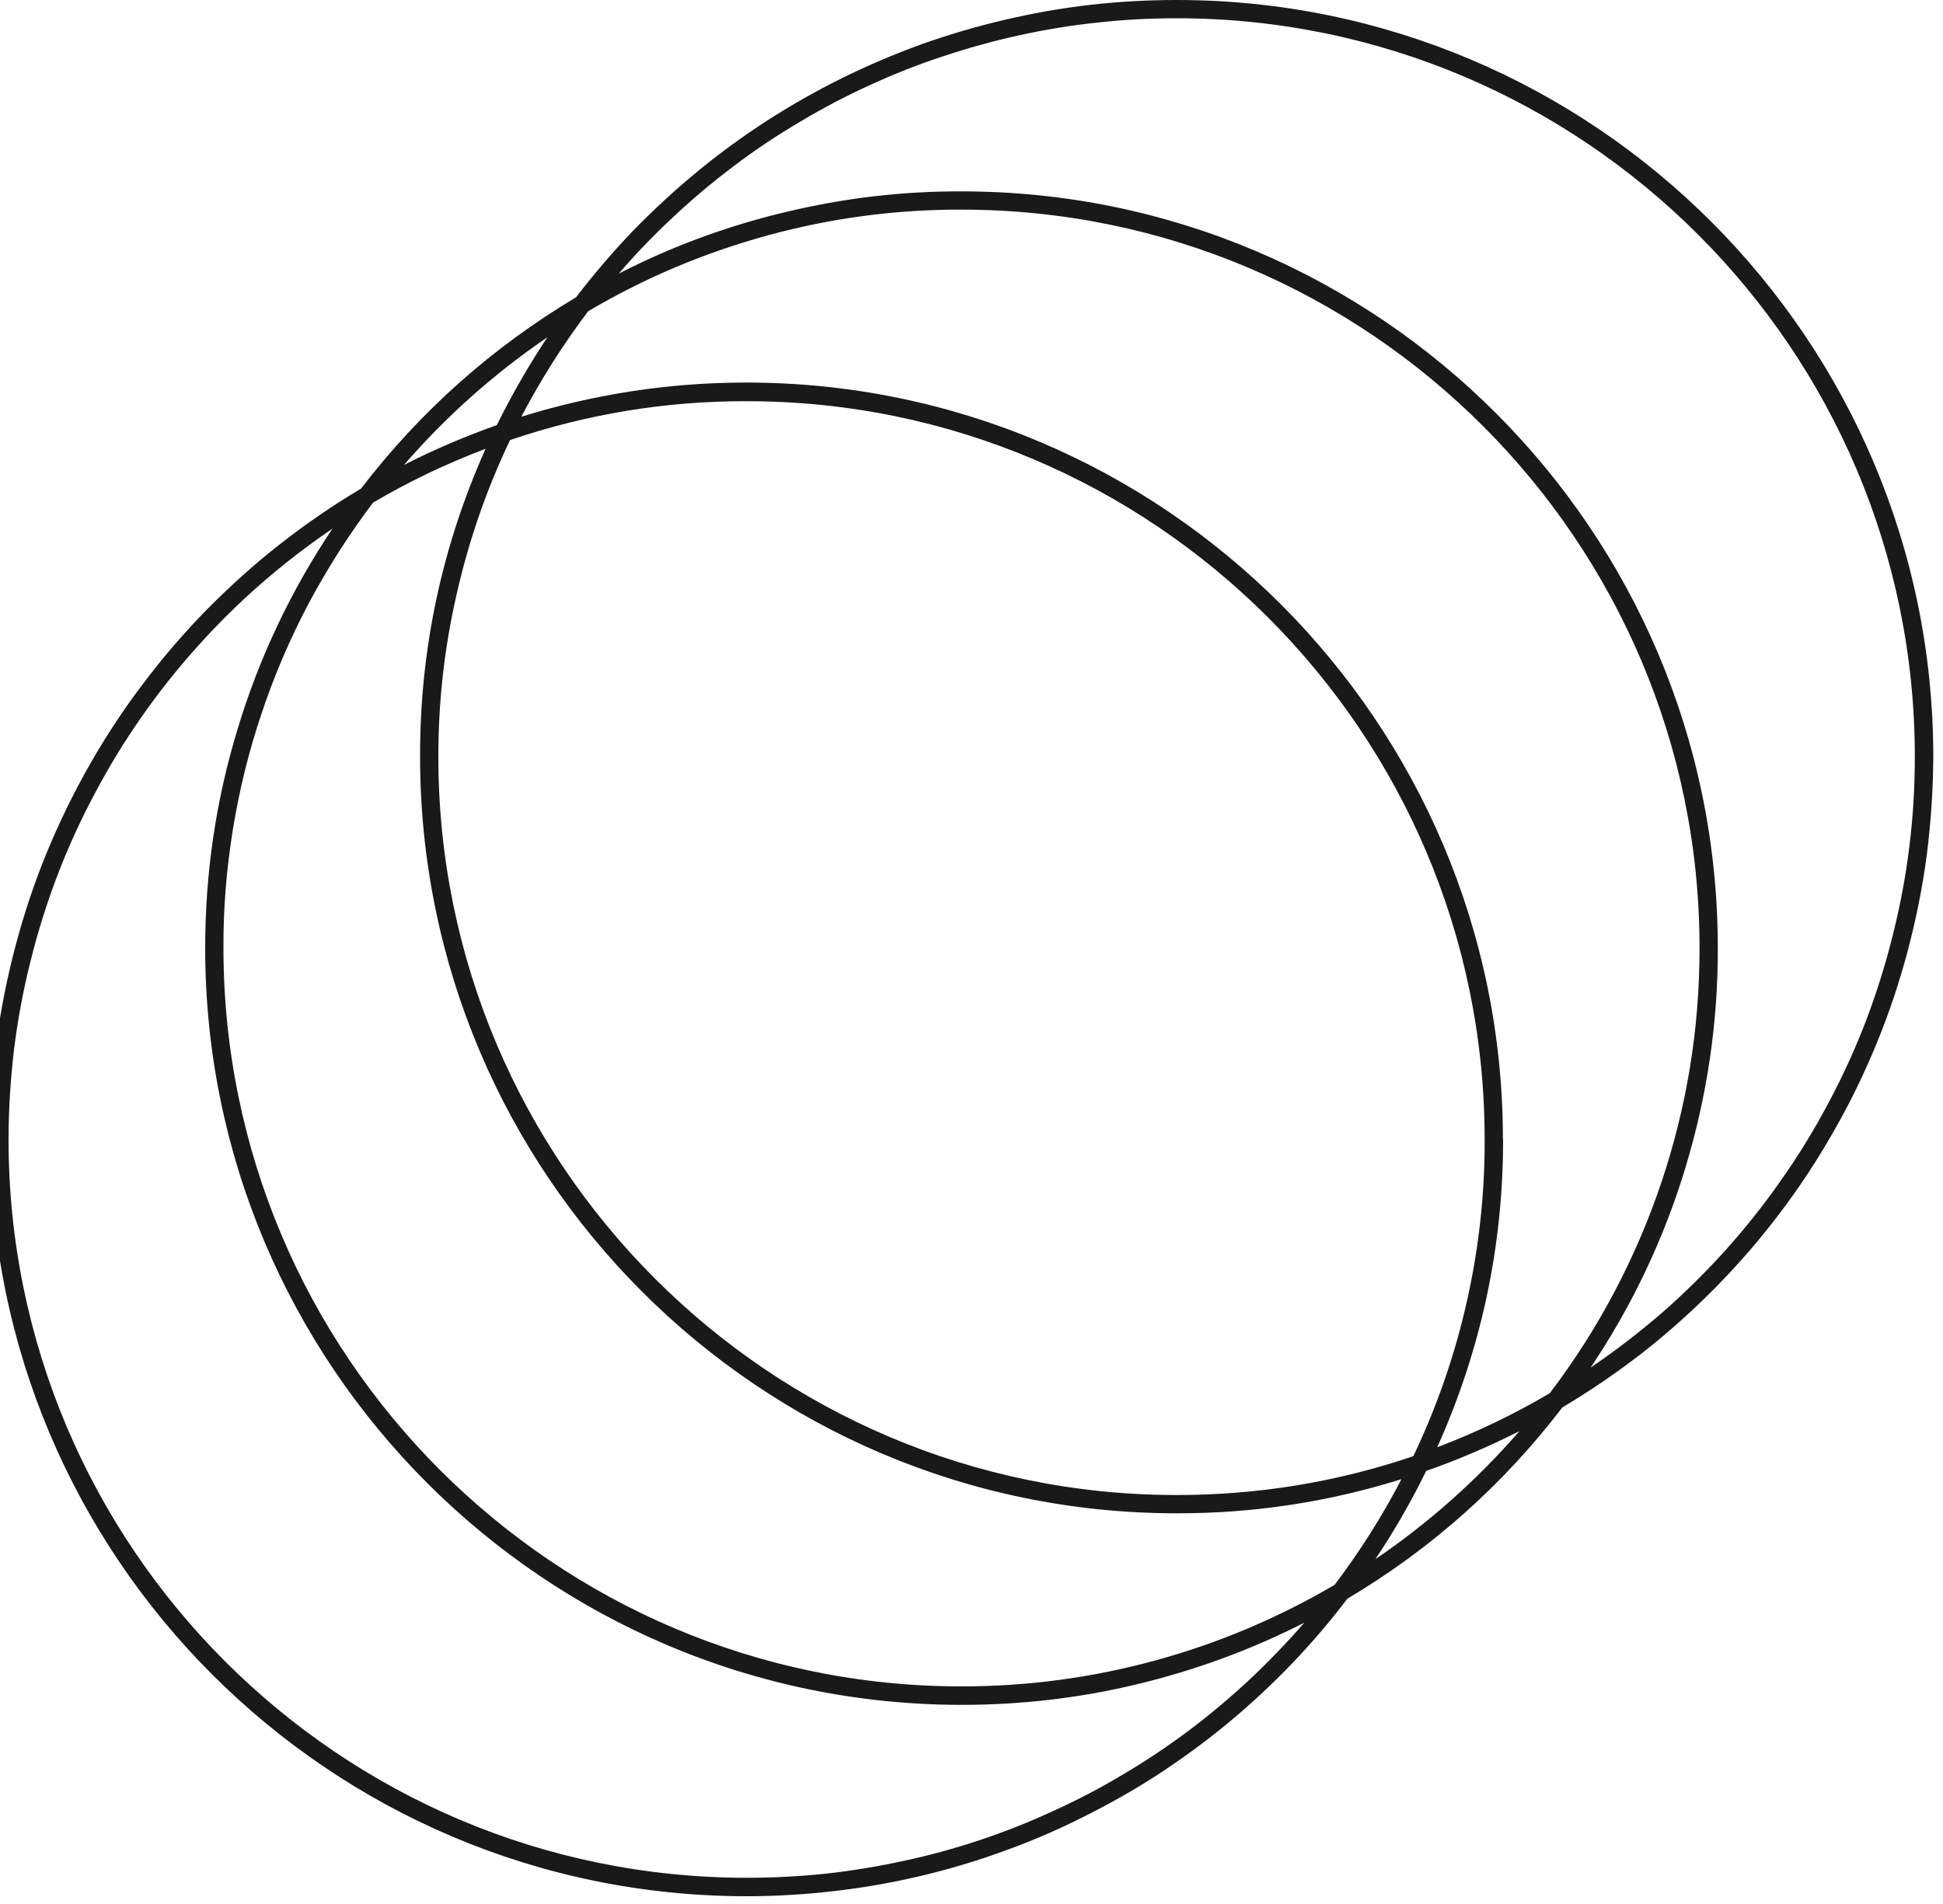 <svg width="100" height="98" viewBox="0 0 100 98" fill="none" xmlns="http://www.w3.org/2000/svg" xmlns:xlink="http://www.w3.org/1999/xlink">
	<desc>
			Created with Pixso.
	</desc>
	<defs/>
	<path id="Vector" d="M99.5 38.95C99.5 17.47 82.03 0 60.56 0C59.07 0 57.59 0.08 56.11 0.25C54.62 0.42 53.16 0.68 51.71 1.02C50.25 1.36 48.83 1.78 47.42 2.28C46.02 2.79 44.65 3.37 43.32 4.03C41.98 4.69 40.69 5.43 39.43 6.24C38.18 7.05 36.98 7.93 35.83 8.88C34.68 9.83 33.59 10.84 32.55 11.91C31.52 12.99 30.55 14.12 29.65 15.3C25.33 17.88 21.64 21.16 18.58 25.15C17.13 26.01 15.75 26.96 14.42 28C13.1 29.03 11.85 30.16 10.67 31.35C9.49 32.55 8.39 33.83 7.38 35.17C6.36 36.51 5.44 37.91 4.61 39.37C3.77 40.84 3.04 42.35 2.4 43.9C1.76 45.46 1.23 47.05 0.8 48.68C0.37 50.31 0.04 51.95 -0.18 53.62C-0.39 55.29 -0.5 56.97 -0.5 58.65C-0.5 80.13 16.96 97.6 38.43 97.6C39.92 97.6 41.4 97.51 42.89 97.34C44.37 97.17 45.83 96.92 47.28 96.58C48.74 96.24 50.16 95.82 51.57 95.31C52.97 94.81 54.34 94.23 55.67 93.56C57.01 92.9 58.3 92.17 59.56 91.36C60.81 90.54 62.01 89.67 63.16 88.72C64.31 87.77 65.4 86.76 66.44 85.68C67.47 84.61 68.44 83.48 69.34 82.29C73.66 79.72 77.35 76.44 80.41 72.44C81.86 71.58 83.24 70.63 84.57 69.6C85.89 68.56 87.14 67.44 88.32 66.24C89.5 65.04 90.6 63.77 91.61 62.43C92.63 61.09 93.55 59.68 94.38 58.22C95.22 56.76 95.95 55.25 96.59 53.69C97.23 52.14 97.76 50.54 98.19 48.92C98.62 47.29 98.95 45.64 99.17 43.97C99.38 42.3 99.49 40.63 99.5 38.95ZM28.17 17.36C27.21 18.81 26.34 20.32 25.57 21.88C23.94 22.46 22.34 23.14 20.79 23.93C22.97 21.42 25.43 19.23 28.17 17.36ZM60.55 76.95C39.61 76.95 22.56 59.9 22.56 38.94C22.56 36.12 22.87 33.34 23.5 30.59C24.12 27.84 25.04 25.19 26.25 22.65C30.2 21.31 34.26 20.64 38.43 20.65C59.37 20.65 76.41 37.69 76.41 58.65C76.42 61.47 76.11 64.26 75.49 67.01C74.87 69.76 73.95 72.41 72.74 74.95C68.79 76.29 64.73 76.95 60.56 76.95L60.55 76.95ZM72.13 76.13C71.14 78.04 69.99 79.85 68.69 81.57C65.78 83.28 62.7 84.58 59.44 85.47C56.18 86.36 52.86 86.8 49.48 86.8C28.54 86.8 11.5 69.75 11.5 48.79C11.49 46.74 11.66 44.69 11.99 42.67C12.32 40.64 12.81 38.65 13.47 36.7C14.12 34.75 14.93 32.87 15.89 31.05C16.86 29.24 17.96 27.51 19.2 25.87C21.05 24.78 22.98 23.86 24.99 23.1C22.74 28.14 21.61 33.42 21.62 38.94C21.62 60.42 39.08 77.89 60.55 77.89C64.5 77.9 68.37 77.31 72.14 76.13L72.13 76.13ZM77.35 58.64C77.35 37.17 59.88 19.69 38.41 19.69C34.46 19.69 30.6 20.28 26.83 21.45C27.83 19.54 28.98 17.73 30.27 16.02C33.18 14.3 36.27 13 39.53 12.11C42.79 11.22 46.11 10.78 49.48 10.79C70.43 10.79 87.47 27.84 87.47 48.79C87.47 50.85 87.31 52.89 86.98 54.92C86.65 56.95 86.15 58.94 85.5 60.88C84.84 62.83 84.03 64.72 83.07 66.53C82.11 68.35 81 70.08 79.76 71.71C77.91 72.8 75.98 73.73 73.97 74.49C76.23 69.45 77.36 64.17 77.36 58.65L77.35 58.64ZM38.43 96.65C17.48 96.65 0.44 79.6 0.44 58.65C0.44 57.1 0.54 55.57 0.72 54.03C0.91 52.5 1.19 50.98 1.57 49.48C1.94 47.98 2.4 46.51 2.95 45.07C3.5 43.63 4.14 42.22 4.87 40.86C5.59 39.49 6.39 38.18 7.28 36.91C8.16 35.64 9.12 34.44 10.15 33.29C11.18 32.14 12.28 31.05 13.44 30.04C14.61 29.02 15.83 28.08 17.11 27.21C14.97 30.41 13.34 33.84 12.23 37.52C11.11 41.19 10.56 44.95 10.56 48.8C10.56 70.27 28.03 87.75 49.5 87.75C52.56 87.75 55.58 87.4 58.56 86.68C61.54 85.96 64.4 84.91 67.13 83.52C66.24 84.54 65.3 85.52 64.31 86.45C63.32 87.37 62.28 88.25 61.2 89.06C60.11 89.88 58.98 90.63 57.82 91.32C56.65 92.02 55.45 92.65 54.21 93.21C52.98 93.78 51.72 94.28 50.43 94.71C49.14 95.14 47.83 95.5 46.51 95.78C45.18 96.07 43.84 96.29 42.49 96.44C41.14 96.58 39.79 96.65 38.43 96.65ZM70.8 80.23C71.77 78.78 72.64 77.27 73.4 75.71C75.05 75.13 76.64 74.45 78.2 73.66C76.02 76.17 73.56 78.36 70.82 80.23L70.8 80.23ZM81.87 70.38C84.01 67.19 85.64 63.75 86.75 60.08C87.86 56.4 88.42 52.64 88.41 48.8C88.41 27.32 70.95 9.85 49.48 9.85C46.42 9.84 43.39 10.2 40.41 10.92C37.43 11.63 34.58 12.68 31.85 14.08C32.73 13.05 33.68 12.07 34.67 11.15C35.66 10.22 36.7 9.35 37.79 8.53C38.87 7.71 40 6.96 41.17 6.27C42.34 5.57 43.54 4.94 44.77 4.38C46.01 3.81 47.27 3.31 48.56 2.89C49.85 2.46 51.16 2.1 52.48 1.81C53.81 1.52 55.15 1.3 56.5 1.16C57.85 1.01 59.2 0.94 60.56 0.94C81.5 0.94 98.55 17.99 98.55 38.95C98.55 40.49 98.46 42.03 98.27 43.56C98.08 45.1 97.8 46.61 97.42 48.11C97.05 49.61 96.59 51.08 96.04 52.53C95.49 53.97 94.85 55.37 94.12 56.74C93.4 58.1 92.6 59.42 91.71 60.68C90.83 61.95 89.87 63.16 88.84 64.31C87.81 65.46 86.71 66.54 85.55 67.56C84.38 68.57 83.16 69.51 81.88 70.38L81.87 70.38Z" fill="#191919" fill-opacity="1" fill-rule="nonzero"/>
</svg>
